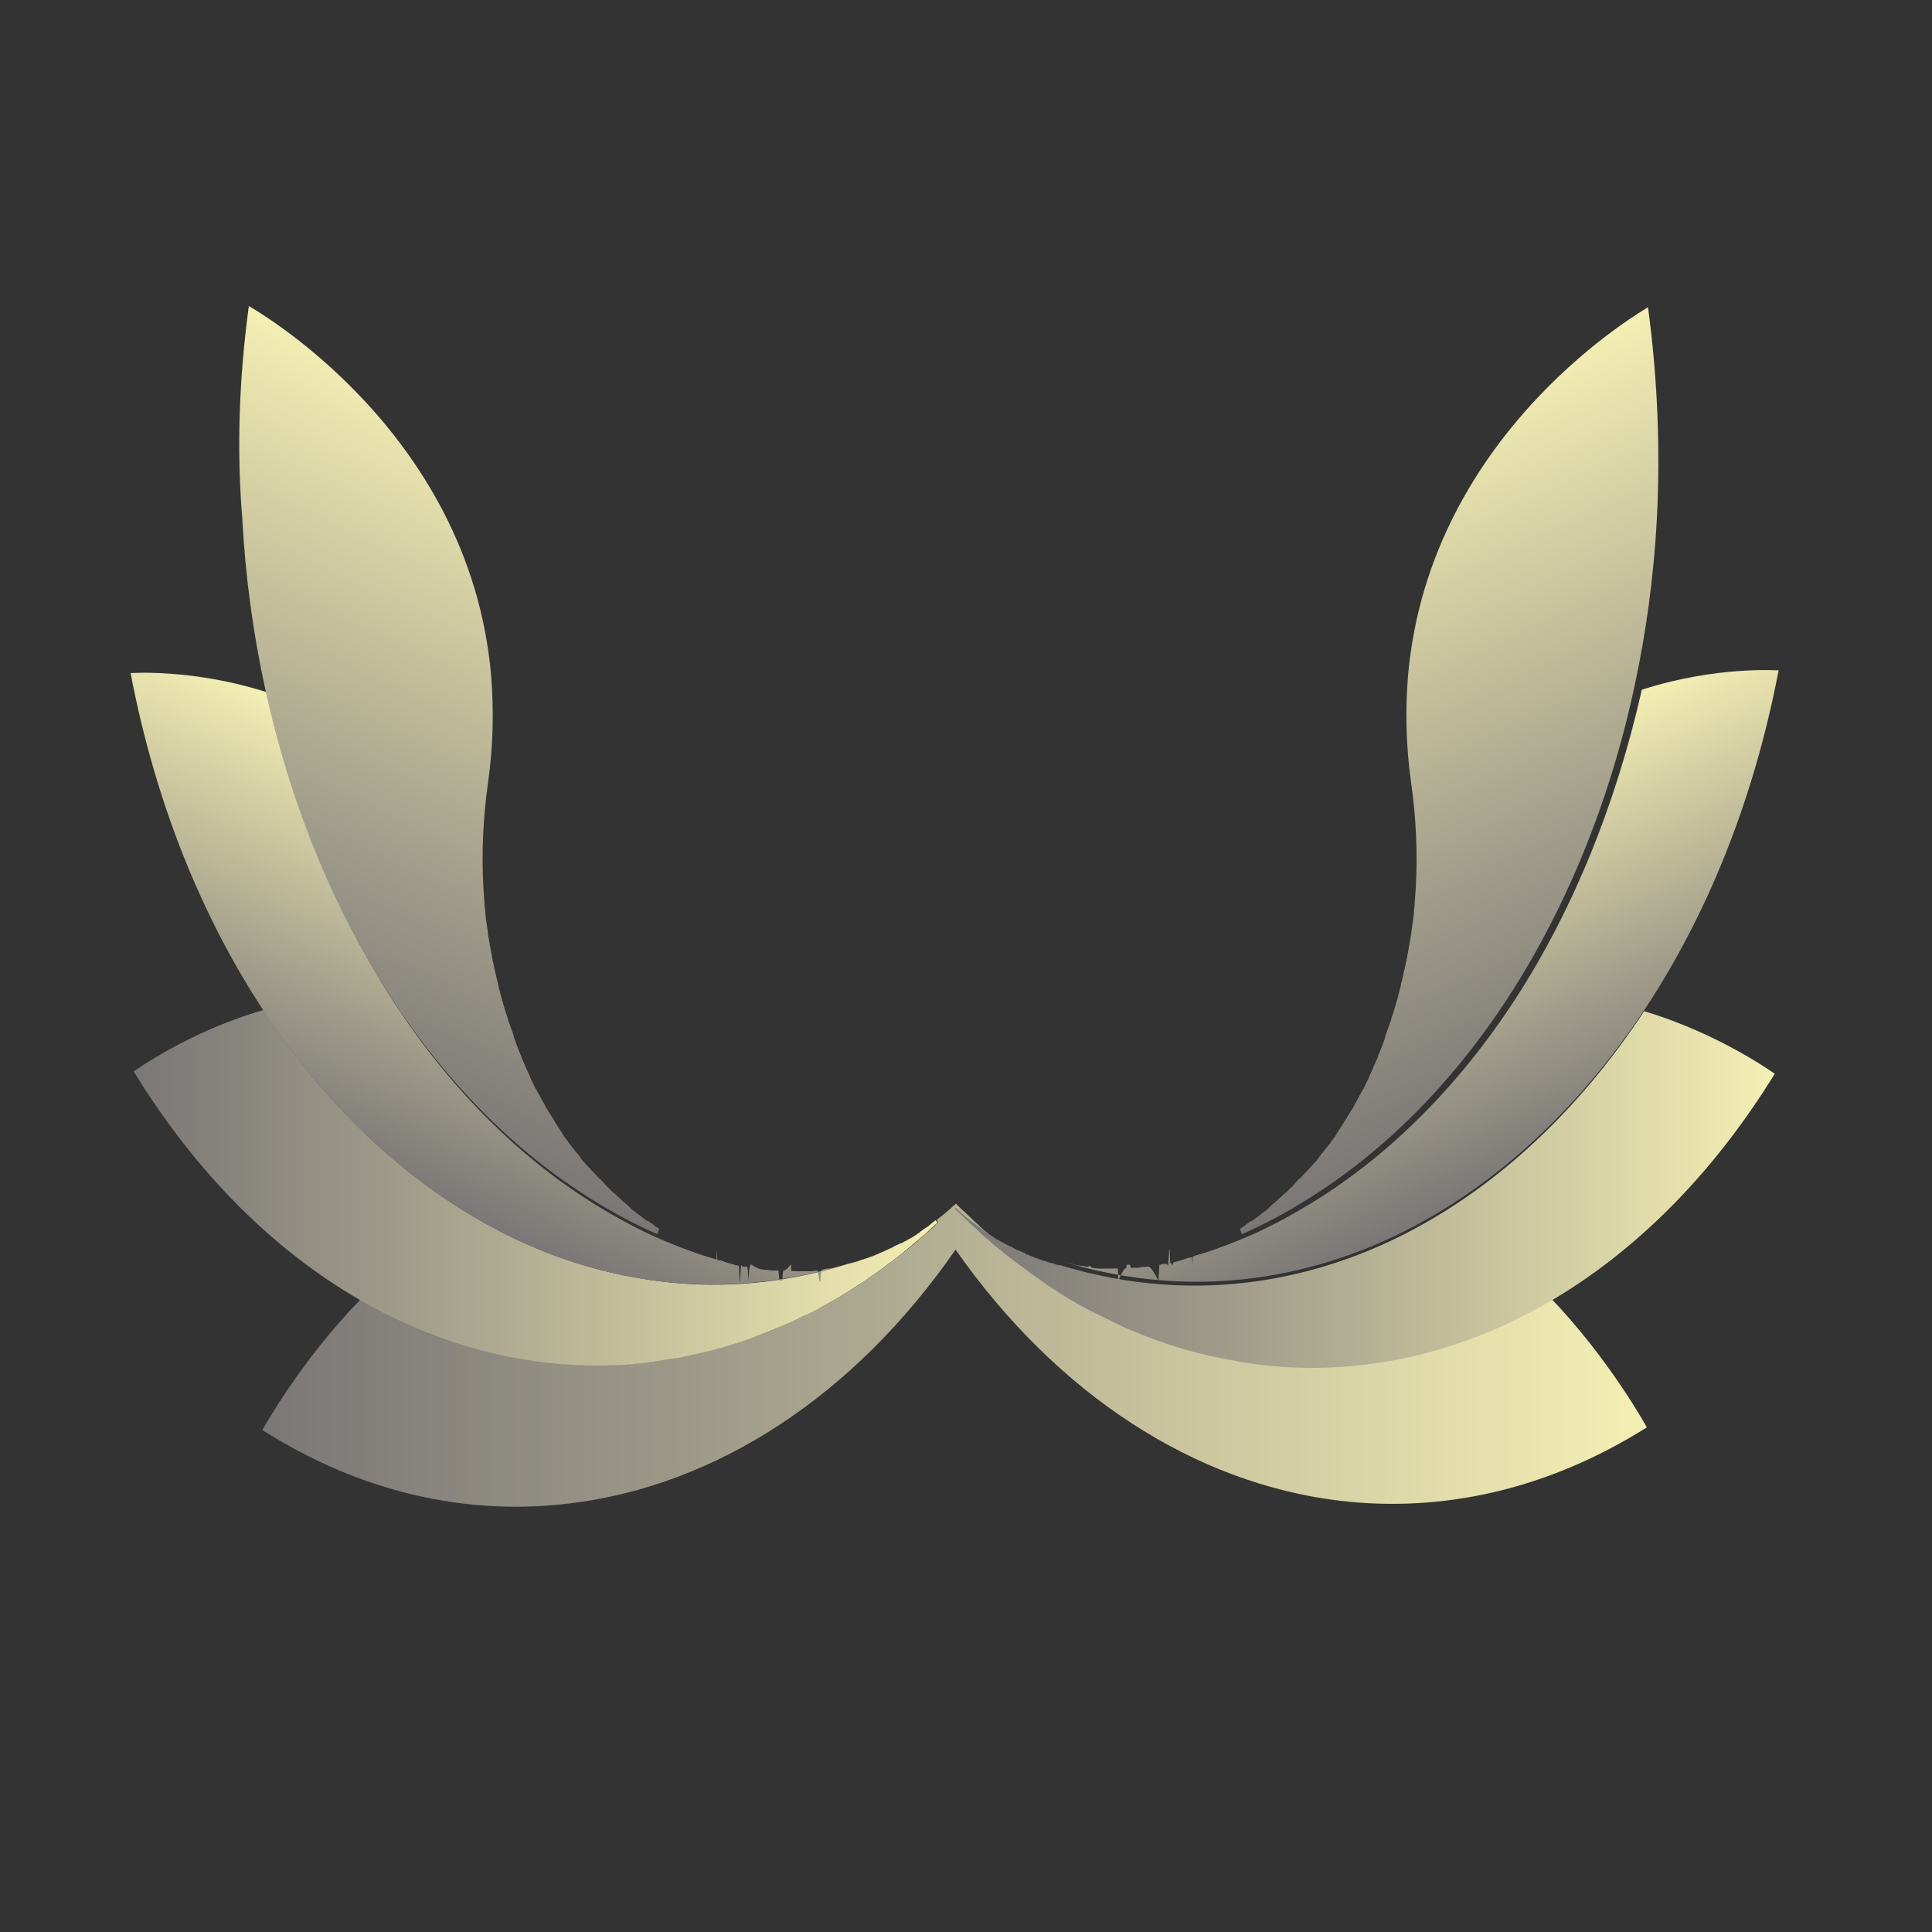 <?xml version="1.0" encoding="utf-8"?>
<!-- Generator: Adobe Illustrator 23.0.1, SVG Export Plug-In . SVG Version: 6.00 Build 0)  -->
<svg version="1.1" id="Layer_1" xmlns="http://www.w3.org/2000/svg" xmlns:xlink="http://www.w3.org/1999/xlink" x="0px" y="0px"
	 viewBox="0 0 50 50" style="enable-background:new 0 0 50 50;" xml:space="preserve">
<rect x="0" y="0" width="50" height="50" fill="#333333" stroke="none"/>
<style type="text/css">
	.st0{fill:url(#SVGID_1_);}
	.st1{fill:url(#SVGID_2_);}
	.st2{fill:url(#SVGID_3_);}
	.st3{fill:url(#SVGID_4_);}
	.st4{fill:url(#SVGID_5_);}
	.st5{fill:url(#SVGID_6_);}
	.st6{fill:url(#SVGID_7_);}
	.st7{fill:url(#SVGID_8_);}
	.st8{fill:url(#SVGID_9_);}
</style>
<g>
	
		<linearGradient id="SVGID_1_" gradientUnits="userSpaceOnUse" x1="287.79" y1="-306.084" x2="323.623" y2="-306.084" gradientTransform="matrix(1 0 0 -1 -281 -271)">
		<stop  offset="1.438503e-07" style="stop-color:#7A7777"/>
		<stop  offset="0.367" style="stop-color:#A4A08C"/>
		<stop  offset="1" style="stop-color:#F4EFB3"/>
	</linearGradient>
	<path class="st0" d="M42.62,36.94c-2.57,1.62-5.3,2.21-7.94,1.9c-3.75-0.45-7.31-2.73-9.95-6.5c-2.64,3.81-6.22,6.12-10,6.57
		c-2.64,0.32-5.37-0.27-7.94-1.9c0,0,0.96-1.76,2.54-3.38c2.11,1.22,4.37,1.79,6.64,1.69c0.32-0.01,0.65-0.04,0.97-0.09
		c0.16-0.02,0.32-0.04,0.49-0.08c0.11-0.01,0.23-0.03,0.34-0.06c0.23-0.05,0.47-0.1,0.7-0.16c0.16-0.04,0.33-0.09,0.49-0.14
		c0.2-0.06,0.39-0.13,0.59-0.2c0.19-0.07,0.39-0.14,0.58-0.23c0.22-0.09,0.44-0.19,0.66-0.3c0.17-0.08,0.33-0.16,0.5-0.25
		c0.16-0.08,0.32-0.18,0.48-0.27c0.17-0.1,0.33-0.21,0.5-0.32c0.02-0.01,0.05-0.03,0.07-0.04c0.17-0.12,0.35-0.24,0.52-0.37
		c0.18-0.14,0.36-0.27,0.54-0.41c0.15-0.12,0.3-0.24,0.44-0.37c0.04-0.03,0.08-0.06,0.12-0.1c0.11-0.09,0.21-0.19,0.32-0.3
		c0,0,0,0,0,0c-0.02-0.02-0.03-0.04-0.04-0.06c0.04-0.03,0.09-0.06,0.13-0.1c0.09-0.07,0.18-0.15,0.27-0.23
		c0.02-0.03,0.05-0.04,0.07-0.06c0.01-0.01,0.02-0.02,0.03-0.03c0.01,0,0.01,0.01,0.02,0.02c0.08,0.08,0.16,0.16,0.24,0.23
		c0.07,0.07,0.15,0.14,0.22,0.21c0.09,0.08,0.17,0.16,0.26,0.24c0.04,0.03,0.08,0.06,0.12,0.1c0.15,0.13,0.3,0.25,0.44,0.37
		c0.18,0.14,0.36,0.28,0.54,0.41c0.17,0.13,0.35,0.25,0.52,0.37c0.02,0.02,0.05,0.03,0.07,0.05c0.17,0.11,0.33,0.22,0.5,0.32
		c0.16,0.09,0.32,0.19,0.48,0.27c0.16,0.09,0.33,0.17,0.5,0.25c0.21,0.11,0.44,0.22,0.66,0.31c0.19,0.08,0.39,0.16,0.58,0.23
		c0.2,0.07,0.39,0.14,0.59,0.2c0.16,0.05,0.33,0.1,0.49,0.14c0.23,0.06,0.47,0.12,0.7,0.16c0.11,0.02,0.22,0.04,0.34,0.06
		c0.17,0.03,0.33,0.06,0.49,0.08c0.32,0.05,0.65,0.07,0.97,0.09c2.27,0.1,4.54-0.48,6.64-1.69C41.66,35.18,42.62,36.94,42.62,36.94z
		"/>
	
		<linearGradient id="SVGID_2_" gradientUnits="userSpaceOnUse" x1="284.476" y1="-301.747" x2="305.263" y2="-301.747" gradientTransform="matrix(1 0 0 -1 -281 -271)">
		<stop  offset="1.438503e-07" style="stop-color:#7A7777"/>
		<stop  offset="0.367" style="stop-color:#A4A08C"/>
		<stop  offset="1" style="stop-color:#F4EFB3"/>
	</linearGradient>
	<path class="st1" d="M24.26,31.64c-0.11,0.1-0.21,0.2-0.32,0.3c-0.04,0.03-0.08,0.07-0.12,0.1c-0.15,0.13-0.3,0.25-0.44,0.37
		c-0.18,0.14-0.36,0.28-0.54,0.41c-0.17,0.13-0.35,0.25-0.52,0.37c-0.02,0.01-0.05,0.03-0.07,0.04c-0.17,0.11-0.33,0.22-0.5,0.32
		c-0.16,0.09-0.32,0.19-0.48,0.27c-0.16,0.09-0.33,0.18-0.5,0.25c-0.21,0.11-0.44,0.21-0.66,0.3c-0.19,0.08-0.39,0.16-0.58,0.23
		c-0.2,0.08-0.39,0.14-0.59,0.2c-0.16,0.05-0.33,0.1-0.49,0.14c-0.23,0.06-0.47,0.11-0.7,0.16c-0.11,0.03-0.22,0.05-0.34,0.06
		c-0.17,0.03-0.33,0.06-0.49,0.08c-0.32,0.05-0.65,0.08-0.97,0.09c-2.27,0.1-4.54-0.48-6.64-1.69c-2.2-1.27-4.21-3.24-5.85-5.91
		c0,0,1.43-1.04,3.36-1.59c1.51,2.31,3.38,4.14,5.46,5.36c1.4,0.83,2.89,1.37,4.44,1.61c1.7,0.27,3.46,0.15,5.22-0.4c0,0,0,0,0.01,0
		c0.01,0,0.01,0,0.01-0.01c0.01,0,0.01,0,0.02,0c0.01,0,0.02-0.01,0.04-0.01c0,0,0,0,0.01,0c0.02-0.01,0.05-0.02,0.07-0.02
		c0.07-0.02,0.14-0.04,0.21-0.07c0,0,0.01,0,0.01,0c0.1-0.03,0.2-0.07,0.31-0.11c0.05-0.02,0.09-0.04,0.14-0.06
		c0.02-0.01,0.04-0.02,0.07-0.03c0.06-0.03,0.12-0.05,0.17-0.08c0.06-0.02,0.11-0.05,0.16-0.08c0.02-0.01,0.03-0.02,0.05-0.02
		c0.03-0.02,0.07-0.03,0.1-0.05l0.01,0c0,0,0,0,0.01,0c0.02-0.01,0.05-0.03,0.07-0.04c0.03-0.01,0.06-0.03,0.09-0.05
		c0.04-0.02,0.07-0.04,0.11-0.06c0.05-0.03,0.1-0.06,0.15-0.1c0.02-0.01,0.03-0.01,0.04-0.03c0.01,0,0.01-0.01,0.01-0.01
		c0.04-0.03,0.07-0.05,0.11-0.08c0.06-0.03,0.12-0.08,0.17-0.12c0.01-0.01,0.02-0.02,0.03-0.03c0.03-0.02,0.06-0.04,0.09-0.07
		C24.23,31.6,24.25,31.62,24.26,31.64z"/>
	
		<linearGradient id="SVGID_3_" gradientUnits="userSpaceOnUse" x1="4.242" y1="-269.352" x2="14.338" y2="-269.352" gradientTransform="matrix(0.423 -0.906 -0.906 -0.423 -235.738 -79.562)">
		<stop  offset="1.438503e-07" style="stop-color:#7A7777"/>
		<stop  offset="0.367" style="stop-color:#A4A08C"/>
		<stop  offset="1" style="stop-color:#F4EFB3"/>
	</linearGradient>
	<path class="st2" d="M10.19,25.93c1.43,2.2,3.21,4.01,5.24,5.26c0.54,0.33,1.09,0.63,1.66,0.88c0.22,0.09,0.45,0.19,0.68,0.27
		c0.23,0.09,0.45,0.16,0.69,0.23c0.01,0,0.02,0.01,0.03,0.01c0.02,0.01,0.03,0.01,0.05,0.02c0,0,0.01-0.28,0.01-0.28h0l0.01,0.28
		c0.01,0,0.01,0,0.02,0.01c0.01,0,0.01,0,0.01,0c0.01,0,0.02,0.01,0.04,0.01c0,0,0,0,0.01,0c0.02,0,0.05,0.01,0.07,0.02
		c0.07,0.03,0.15,0.05,0.22,0.07c0.02,0.01,0.05,0.01,0.07,0.02c0.02,0,0.03,0.01,0.05,0.02c0.01,0,0.01-0.01,0.01-0.01h0
		c0,0,0.04,0.02,0.06,0.02c0.01,0,0.02,0.4,0.02,0.4h0.01l0.03-0.42h0.01c0,0,0.02,0.04,0.02,0.04c0.01,0,0.02,0,0.02,0
		s0.01,0,0.02,0c0.01,0,0.02,0.01,0.04,0c0,0,0,0,0.01,0c0.01,0,0.03,0,0.04,0.01c0.01,0,0.03,0.35,0.03,0.35h0
		c0,0,0.02-0.34,0.03-0.34c0.01,0,0.03-0.08,0.03-0.08h0c0,0,0.18,0.12,0.27,0.13c0.02,0,0.04,0,0.06,0.01c0.01,0,0.02,0,0.03,0
		c0.06,0,0.12,0.01,0.17,0.02c0.01,0,0.02,0,0.04,0c0.01,0,0.03,0,0.04,0c0.02,0,0.03,0,0.05,0c0.01,0,0.01,0,0.01,0
		c0.01,0,0.02,0,0.03,0c0,0,0.01,0,0.01,0c0.01,0,0.03,0.26,0.03,0.26h0.08c0,0,0.01-0.26,0.02-0.25c0.07,0,0.2-0.17,0.2-0.17h0
		c0,0,0.01,0.17,0.01,0.18c0.04,0,0.08-0.01,0.12,0c0.03,0,0.07,0,0.1,0c0.03,0,0.07,0,0.1,0c0.02,0,0.03,0,0.05,0
		c0.02,0,0.03,0,0.05,0c0.02,0,0.03,0,0.05,0c0.07,0,0.13-0.01,0.2-0.02c0.02-0.01,0.06,0.29,0.06,0.29h0.02c0,0,0.02-0.3,0.03-0.31
		c0.02,0,0.04,0,0.05-0.01c0.03-0.01,0.07-0.01,0.1-0.02c0.01,0,0.03,0,0.04,0c0.01,0,0.02,0,0.04-0.01c0.04,0,0.07-0.01,0.11-0.02
		c0.02,0,0.04-0.01,0.06-0.02c0.01,0,0.02,0,0.02,0c0.01,0,0.01,0,0.02-0.01c0.02,0,0.03-0.01,0.05-0.01
		c0.06-0.01,0.12-0.03,0.18-0.05c-1.76,0.54-3.52,0.66-5.22,0.4c-1.55-0.24-3.04-0.78-4.44-1.61c-2.07-1.22-3.94-3.05-5.46-5.36
		c-1.59-2.42-2.79-5.37-3.43-8.72c0,0,1.62-0.12,3.54,0.5C7.58,20.9,8.7,23.63,10.19,25.93z"/>
	
		<linearGradient id="SVGID_4_" gradientUnits="userSpaceOnUse" x1="5.895" y1="-266.281" x2="23.199" y2="-266.281" gradientTransform="matrix(0.423 -0.906 -0.906 -0.423 -235.738 -79.562)">
		<stop  offset="1.438503e-07" style="stop-color:#7A7777"/>
		<stop  offset="0.367" style="stop-color:#A4A08C"/>
		<stop  offset="1" style="stop-color:#F4EFB3"/>
	</linearGradient>
	<path class="st3" d="M12.71,17.48c0.07,0.87,0.06,1.79-0.08,2.78c-0.13,0.92-0.17,1.82-0.12,2.71c0.01,0.14,0.02,0.3,0.03,0.44
		c0,0.03,0,0.06,0.01,0.08c0.01,0.16,0.02,0.3,0.05,0.45c0.02,0.16,0.04,0.32,0.07,0.47c0.01,0.05,0.02,0.12,0.03,0.17
		c0.02,0.09,0.03,0.18,0.05,0.26c0,0,0,0.01,0,0.02c0,0.01,0,0.02,0.01,0.03c0.02,0.08,0.03,0.18,0.06,0.27
		c0.02,0.1,0.04,0.2,0.07,0.3c0,0.02,0.01,0.04,0.01,0.06c0.03,0.12,0.06,0.24,0.09,0.35c0.02,0.05,0.03,0.11,0.05,0.17
		c0.03,0.11,0.07,0.21,0.1,0.32c0.01,0.04,0.02,0.08,0.04,0.12c0.02,0.05,0.03,0.09,0.05,0.14c0.03,0.08,0.06,0.16,0.08,0.25
		c0.04,0.12,0.08,0.23,0.13,0.35c0.01,0.02,0.02,0.04,0.02,0.05c0.02,0.03,0.03,0.07,0.04,0.11c0.01,0.03,0.02,0.05,0.03,0.06
		c0.02,0.05,0.04,0.1,0.06,0.14c0.01,0.02,0.02,0.05,0.03,0.07c0.01,0.03,0.02,0.05,0.03,0.07c0,0.01,0.01,0.01,0.01,0.02
		c0,0,0.01,0.01,0.01,0.02c0.01,0.03,0.02,0.05,0.03,0.07c0,0,0.01,0.01,0.01,0.02c0.02,0.06,0.05,0.12,0.08,0.18
		c0.03,0.06,0.06,0.13,0.1,0.19c0.07,0.13,0.14,0.25,0.21,0.38c0.02,0.05,0.05,0.09,0.08,0.14c0.03,0.05,0.07,0.11,0.1,0.16
		c0,0.01,0.01,0.01,0.01,0.02c0,0.01,0.01,0.02,0.02,0.03c0,0,0,0,0,0c0.01,0,0.01,0.01,0.01,0.01c0,0,0,0,0,0
		c0,0.01,0.01,0.02,0.01,0.02c0,0,0,0,0,0c0.01,0,0.01,0.01,0.01,0.02c0.04,0.06,0.08,0.13,0.12,0.19c0.03,0.05,0.06,0.09,0.09,0.14
		c0.01,0.01,0.01,0.02,0.02,0.03c0.01,0.02,0.02,0.03,0.02,0.04c0.02,0.03,0.04,0.05,0.06,0.08c0.02,0.02,0.03,0.04,0.05,0.06
		c0,0.01,0.01,0.01,0.01,0.02c0.01,0.02,0.02,0.04,0.04,0.05c0,0,0,0,0,0c0,0.01,0.01,0.02,0.02,0.02c0,0.01,0.01,0.01,0.01,0.02
		c0.01,0.01,0.01,0.02,0.02,0.03c0.02,0.02,0.03,0.04,0.05,0.06c0.02,0.02,0.02,0.03,0.04,0.05h0c0.01,0.02,0.02,0.03,0.04,0.05
		c0,0.01,0.01,0.01,0.02,0.02c0.01,0.01,0.02,0.02,0.02,0.03c0.02,0.03,0.05,0.07,0.08,0.11c0.03,0.04,0.05,0.07,0.08,0.09
		c0.02,0.03,0.05,0.05,0.07,0.08c0,0.01,0.01,0.02,0.02,0.02c0.01,0.02,0.02,0.03,0.04,0.04c0.02,0.03,0.04,0.05,0.07,0.08
		c0.02,0.02,0.03,0.03,0.05,0.05c0,0.01,0.01,0.01,0.02,0.02c0.02,0.03,0.05,0.05,0.07,0.08c0.02,0.02,0.04,0.04,0.07,0.06
		c0.06,0.06,0.11,0.12,0.17,0.19c0.02,0.02,0.04,0.03,0.06,0.05c0.02,0.01,0.03,0.03,0.04,0.05c0.02,0.02,0.05,0.04,0.07,0.06
		c0.02,0.01,0.03,0.03,0.05,0.04c0.02,0.02,0.03,0.03,0.05,0.05c0.04,0.03,0.08,0.07,0.12,0.11c0.02,0.02,0.05,0.04,0.07,0.06
		c0.02,0.01,0.03,0.03,0.05,0.04c0.01,0,0.01,0.01,0.02,0.02c0.02,0.01,0.03,0.03,0.05,0.05l0.01,0.01
		c0.01,0.01,0.02,0.02,0.03,0.03c0.03,0.03,0.07,0.05,0.1,0.08l0.02,0.01c0.04,0.04,0.09,0.07,0.13,0.1
		c0.03,0.03,0.07,0.05,0.1,0.08l0.06,0.04c0,0.01,0.01,0.01,0.02,0.01c0,0,0.01,0,0.01,0l0.01,0c0.01,0.01,0.02,0.02,0.03,0.03
		l0.05,0.03c0.02,0.01,0.02,0.02,0.04,0.03c0.02,0.01,0.03,0.03,0.05,0.04c0.02,0.01,0.04,0.03,0.06,0.04l0.05,0.03l-0.05,0.14
		c-0.57-0.25-1.12-0.54-1.66-0.88c-2.03-1.25-3.81-3.06-5.24-5.26c-1.49-2.3-2.61-5.03-3.25-7.99c-0.31-1.42-0.51-2.89-0.59-4.39
		C6.12,11.6,6.19,9.77,6.44,7.92C6.44,7.93,12.15,11.07,12.71,17.48z"/>
	
		<linearGradient id="SVGID_5_" gradientUnits="userSpaceOnUse" x1="305.727" y1="-301.8" x2="326.932" y2="-301.8" gradientTransform="matrix(1 0 0 -1 -281 -271)">
		<stop  offset="1.438503e-07" style="stop-color:#7A7777"/>
		<stop  offset="0.367" style="stop-color:#A4A08C"/>
		<stop  offset="1" style="stop-color:#F4EFB3"/>
	</linearGradient>
	<path class="st4" d="M45.93,27.79c-1.64,2.66-3.65,4.63-5.85,5.91c-2.11,1.22-4.37,1.79-6.64,1.69c-0.32-0.02-0.65-0.04-0.97-0.09
		c-0.16-0.02-0.32-0.04-0.49-0.08c-0.11-0.02-0.23-0.04-0.34-0.06c-0.23-0.05-0.47-0.1-0.7-0.16c-0.16-0.04-0.33-0.09-0.49-0.14
		c-0.2-0.06-0.39-0.13-0.59-0.2c-0.19-0.07-0.39-0.15-0.58-0.23c-0.22-0.09-0.44-0.2-0.66-0.31c-0.17-0.08-0.33-0.16-0.5-0.25
		c-0.16-0.08-0.32-0.18-0.48-0.27c-0.17-0.1-0.33-0.21-0.5-0.32c-0.02-0.01-0.05-0.03-0.07-0.05c-0.17-0.12-0.35-0.24-0.52-0.37
		c-0.18-0.13-0.36-0.27-0.54-0.41c-0.15-0.12-0.3-0.24-0.44-0.37c-0.04-0.03-0.08-0.06-0.12-0.1c-0.08-0.08-0.17-0.16-0.26-0.24
		c-0.07-0.07-0.15-0.14-0.22-0.21c-0.08-0.08-0.16-0.16-0.24-0.23c-0.01-0.01-0.01-0.01-0.02-0.02c0.01,0,0.02-0.01,0.02-0.02
		c0,0,0.01,0,0.01,0.01c0.01,0,0.01,0.01,0.02,0.02c0.09,0.08,0.18,0.16,0.27,0.23c0.06,0.05,0.13,0.11,0.2,0.15
		c0.01,0,0.02,0.01,0.02,0.02c0.01,0.01,0.02,0.02,0.03,0.02c0.06,0.05,0.12,0.08,0.17,0.12c0.04,0.03,0.07,0.05,0.11,0.08
		c0,0,0.01,0,0.01,0.01c0.01,0.01,0.02,0.02,0.04,0.03c0.05,0.03,0.1,0.06,0.15,0.1c0.03,0.02,0.07,0.04,0.11,0.06
		c0.03,0.02,0.06,0.04,0.09,0.05c0.02,0.01,0.05,0.03,0.07,0.04c0.01,0,0.01,0,0.01,0l0.01,0.01c0.03,0.02,0.07,0.04,0.1,0.05
		c0.02,0,0.03,0.01,0.05,0.02c0.05,0.04,0.11,0.06,0.16,0.08c0.06,0.03,0.12,0.05,0.17,0.08c0.02,0.02,0.05,0.03,0.07,0.03
		c0.04,0.02,0.09,0.04,0.14,0.06c0.1,0.04,0.2,0.08,0.31,0.11c0.01,0,0.01,0,0.01,0c0.07,0.03,0.14,0.05,0.21,0.06
		c0.02,0.01,0.05,0.02,0.07,0.03c0,0,0,0,0.01,0c0.01,0,0.02,0.01,0.04,0.01c0.01,0,0.01,0,0.02,0c0,0,0.01,0,0.01,0c0,0,0,0,0.01,0
		c1.76,0.54,3.52,0.66,5.22,0.4c1.55-0.24,3.04-0.78,4.44-1.61c2.07-1.22,3.94-3.05,5.46-5.36C44.5,26.75,45.93,27.79,45.93,27.79z"
		/>
	
		<linearGradient id="SVGID_6_" gradientUnits="userSpaceOnUse" x1="-103.614" y1="-38.181" x2="-93.518" y2="-38.181" gradientTransform="matrix(-0.423 -0.906 0.906 -0.423 30.047 -79.562)">
		<stop  offset="1.438503e-07" style="stop-color:#7A7777"/>
		<stop  offset="0.367" style="stop-color:#A4A08C"/>
		<stop  offset="1" style="stop-color:#F4EFB3"/>
	</linearGradient>
	<path class="st5" d="M39.22,25.85c-1.43,2.2-3.21,4.01-5.24,5.26c-0.54,0.33-1.09,0.63-1.66,0.88c-0.22,0.09-0.45,0.19-0.68,0.27
		c-0.23,0.09-0.45,0.16-0.69,0.23c-0.01,0-0.02,0.01-0.03,0.01c-0.02,0.01-0.03,0.01-0.05,0.02c0,0-0.01,0.23-0.01,0.23h0
		l-0.01-0.22c-0.01,0-0.01,0-0.02,0.01s-0.01,0-0.01,0c-0.01,0-0.02,0.01-0.04,0.01c0,0,0,0-0.01,0c-0.02,0-0.05,0.01-0.07,0.02
		c-0.07,0.03-0.15,0.05-0.22,0.07c-0.02,0.01-0.05,0.01-0.07,0.02c-0.02,0-0.03,0.01-0.05,0.02c-0.01,0-0.01,0.07-0.01,0.07h0
		c0,0-0.04-0.06-0.06-0.06c-0.01,0-0.02-0.36-0.02-0.36h-0.01l-0.03,0.42h-0.01c0,0-0.02-0.04-0.02-0.04c-0.01,0-0.02,0-0.02,0
		s-0.01,0-0.02,0c-0.01,0-0.02,0.01-0.04,0c0,0,0,0-0.01,0c-0.01,0-0.03,0-0.04,0.01c-0.01,0-0.03,0.01-0.03,0.01h0
		c0,0-0.02,0-0.03,0c-0.01,0-0.03,0.42-0.03,0.42h0c0,0-0.18-0.39-0.27-0.37c-0.02,0-0.04,0-0.06,0.01c-0.01,0-0.02,0-0.03,0
		c-0.06,0-0.12,0.01-0.17,0.02c-0.01,0-0.02,0-0.04,0c-0.01,0-0.03,0-0.04,0c-0.02,0-0.03,0-0.05,0c-0.01,0-0.01,0-0.01,0
		c-0.01,0-0.02,0-0.03,0c0,0-0.01,0-0.01,0c-0.01,0-0.03-0.08-0.03-0.08h-0.08c0,0-0.01,0.09-0.02,0.09c-0.07,0-0.2,0.33-0.2,0.33h0
		c0,0-0.01-0.33-0.01-0.32c-0.04,0-0.08-0.01-0.12,0c-0.03,0-0.07,0-0.1,0c-0.03,0-0.07,0-0.1,0c-0.02,0-0.03,0-0.05,0
		c-0.02,0-0.03,0-0.05,0c-0.02,0-0.03,0-0.05,0c-0.07,0-0.13-0.01-0.2-0.02c-0.02-0.01-0.06-0.05-0.06-0.05h-0.02
		c0,0-0.02,0.04-0.03,0.03c-0.02,0-0.04,0-0.05-0.01c-0.03-0.01-0.07-0.01-0.1-0.02c-0.01,0-0.03,0-0.04,0c-0.01,0-0.02,0-0.04-0.01
		c-0.04,0-0.07-0.01-0.11-0.02c-0.02,0-0.04-0.01-0.06-0.02c-0.01,0-0.02,0-0.02,0c-0.01,0-0.01,0-0.02-0.01
		c-0.02,0-0.03-0.01-0.05-0.01c-0.06-0.01-0.12-0.03-0.18-0.05c1.76,0.54,3.52,0.66,5.22,0.4c1.55-0.24,3.04-0.78,4.44-1.61
		c2.07-1.22,3.94-3.05,5.46-5.36c1.59-2.42,2.79-5.37,3.43-8.72c0,0-1.62-0.12-3.54,0.5C41.82,20.82,40.71,23.55,39.22,25.85z"/>
	
		<linearGradient id="SVGID_7_" gradientUnits="userSpaceOnUse" x1="-101.927" y1="-35.373" x2="-84.623" y2="-35.373" gradientTransform="matrix(-0.423 -0.906 0.906 -0.423 30.047 -79.562)">
		<stop  offset="1.438503e-07" style="stop-color:#7A7777"/>
		<stop  offset="0.367" style="stop-color:#A4A08C"/>
		<stop  offset="1" style="stop-color:#F4EFB3"/>
	</linearGradient>
	<path class="st6" d="M36.44,17.48c-0.07,0.87-0.06,1.79,0.08,2.78c0.13,0.92,0.17,1.82,0.12,2.71c-0.01,0.14-0.02,0.3-0.03,0.44
		c0,0.03,0,0.06-0.01,0.08c-0.01,0.16-0.02,0.3-0.05,0.45c-0.02,0.16-0.04,0.32-0.07,0.47c-0.01,0.05-0.02,0.12-0.03,0.17
		c-0.02,0.09-0.03,0.18-0.05,0.26c0,0,0,0.01,0,0.02c0,0.01,0,0.02-0.01,0.03c-0.02,0.08-0.03,0.18-0.06,0.27
		c-0.02,0.1-0.04,0.2-0.07,0.3c0,0.02-0.01,0.04-0.01,0.06c-0.03,0.12-0.06,0.24-0.09,0.35c-0.02,0.05-0.03,0.11-0.05,0.17
		c-0.03,0.11-0.07,0.21-0.1,0.32c-0.01,0.04-0.02,0.08-0.04,0.12c-0.02,0.05-0.03,0.09-0.05,0.14c-0.03,0.08-0.06,0.16-0.08,0.25
		c-0.04,0.12-0.08,0.23-0.13,0.35c-0.01,0.02-0.02,0.04-0.02,0.05c-0.02,0.03-0.03,0.07-0.04,0.11c-0.01,0.03-0.02,0.05-0.03,0.06
		c-0.02,0.05-0.04,0.1-0.06,0.14c-0.01,0.02-0.02,0.05-0.03,0.07s-0.02,0.05-0.03,0.07c0,0.01-0.01,0.01-0.01,0.02
		c0,0-0.01,0.01-0.01,0.02c-0.01,0.03-0.02,0.05-0.03,0.07c0,0-0.01,0.01-0.01,0.02c-0.02,0.06-0.05,0.12-0.08,0.18
		c-0.03,0.06-0.06,0.13-0.1,0.19c-0.07,0.13-0.14,0.25-0.21,0.38c-0.02,0.05-0.05,0.09-0.08,0.14c-0.03,0.05-0.07,0.11-0.1,0.16
		c0,0.01-0.01,0.01-0.01,0.02c0,0.01-0.01,0.02-0.02,0.03c0,0,0,0,0,0c-0.01,0-0.01,0.01-0.01,0.01c0,0,0,0,0,0
		c0,0.01-0.01,0.02-0.01,0.02c0,0,0,0,0,0c-0.01,0-0.01,0.01-0.01,0.02c-0.04,0.06-0.08,0.13-0.12,0.19
		c-0.03,0.05-0.06,0.09-0.09,0.14c-0.01,0.01-0.01,0.02-0.02,0.03c-0.01,0.02-0.02,0.03-0.02,0.04c-0.02,0.03-0.04,0.05-0.06,0.08
		c-0.02,0.02-0.03,0.04-0.05,0.06c0,0.01-0.01,0.01-0.01,0.02c-0.01,0.02-0.02,0.04-0.04,0.05c0,0,0,0,0,0
		c0,0.01-0.01,0.02-0.02,0.02c0,0.01-0.01,0.01-0.01,0.02c-0.01,0.01-0.01,0.02-0.02,0.03c-0.02,0.02-0.03,0.04-0.05,0.06
		c-0.02,0.02-0.02,0.03-0.04,0.05h0c-0.01,0.02-0.02,0.03-0.04,0.05c0,0.01-0.01,0.01-0.02,0.02c-0.01,0.01-0.02,0.02-0.02,0.03
		c-0.02,0.03-0.05,0.07-0.08,0.11c-0.03,0.04-0.05,0.07-0.08,0.09c-0.02,0.03-0.05,0.05-0.07,0.08c0,0.01-0.01,0.02-0.02,0.02
		c-0.01,0.02-0.02,0.03-0.04,0.04c-0.02,0.03-0.04,0.05-0.07,0.08c-0.02,0.02-0.03,0.03-0.05,0.05c0,0.01-0.01,0.01-0.02,0.02
		c-0.02,0.03-0.05,0.05-0.07,0.08c-0.02,0.02-0.04,0.04-0.07,0.06c-0.06,0.06-0.11,0.12-0.17,0.19c-0.02,0.02-0.04,0.03-0.06,0.05
		c-0.02,0.01-0.03,0.03-0.04,0.05c-0.02,0.02-0.05,0.04-0.07,0.06c-0.02,0.01-0.03,0.03-0.05,0.04c-0.02,0.02-0.03,0.03-0.05,0.05
		c-0.04,0.03-0.08,0.07-0.12,0.11c-0.02,0.02-0.05,0.04-0.07,0.06c-0.02,0.01-0.03,0.03-0.05,0.04c-0.01,0-0.01,0.01-0.02,0.02
		c-0.02,0.01-0.03,0.03-0.05,0.05l-0.01,0.01c-0.01,0.01-0.02,0.02-0.03,0.03c-0.03,0.03-0.07,0.05-0.1,0.08l-0.02,0.01
		c-0.04,0.04-0.09,0.07-0.13,0.1c-0.03,0.03-0.07,0.05-0.1,0.08l-0.06,0.04c0,0.01-0.01,0.01-0.02,0.01c0,0-0.01,0-0.01,0l-0.01,0
		c-0.01,0.01-0.02,0.02-0.03,0.03l-0.05,0.03c-0.02,0.01-0.02,0.02-0.04,0.03c-0.02,0.01-0.03,0.03-0.05,0.04
		c-0.02,0.01-0.04,0.03-0.06,0.04l-0.05,0.03l0.05,0.14c0.57-0.25,1.12-0.54,1.66-0.88c2.03-1.25,3.81-3.06,5.24-5.26
		c1.49-2.3,2.61-5.03,3.25-7.99c0.31-1.42,0.51-2.89,0.59-4.39c0.09-1.79,0.02-3.62-0.23-5.47C42.72,7.93,37.01,11.06,36.44,17.48z"
		/>
	
		<linearGradient id="SVGID_8_" gradientUnits="userSpaceOnUse" x1="300.983" y1="-302.568" x2="300.983" y2="-302.568" gradientTransform="matrix(1 0 0 -1 -281 -271)">
		<stop  offset="1.438503e-07" style="stop-color:#7A7777"/>
		<stop  offset="0.332" style="stop-color:#A3A1A1"/>
		<stop  offset="1" style="stop-color:#FFFFFF"/>
	</linearGradient>
	<path class="st7" d="M19.98,31.57"/>
	
		<linearGradient id="SVGID_9_" gradientUnits="userSpaceOnUse" x1="300.36" y1="-278.521" x2="300.36" y2="-278.521" gradientTransform="matrix(1 0 0 -1 -281 -271)">
		<stop  offset="1.438503e-07" style="stop-color:#7A7777"/>
		<stop  offset="0.332" style="stop-color:#A3A1A1"/>
		<stop  offset="1" style="stop-color:#FFFFFF"/>
	</linearGradient>
	<path class="st8" d="M19.36,7.52"/>
</g>
</svg>
